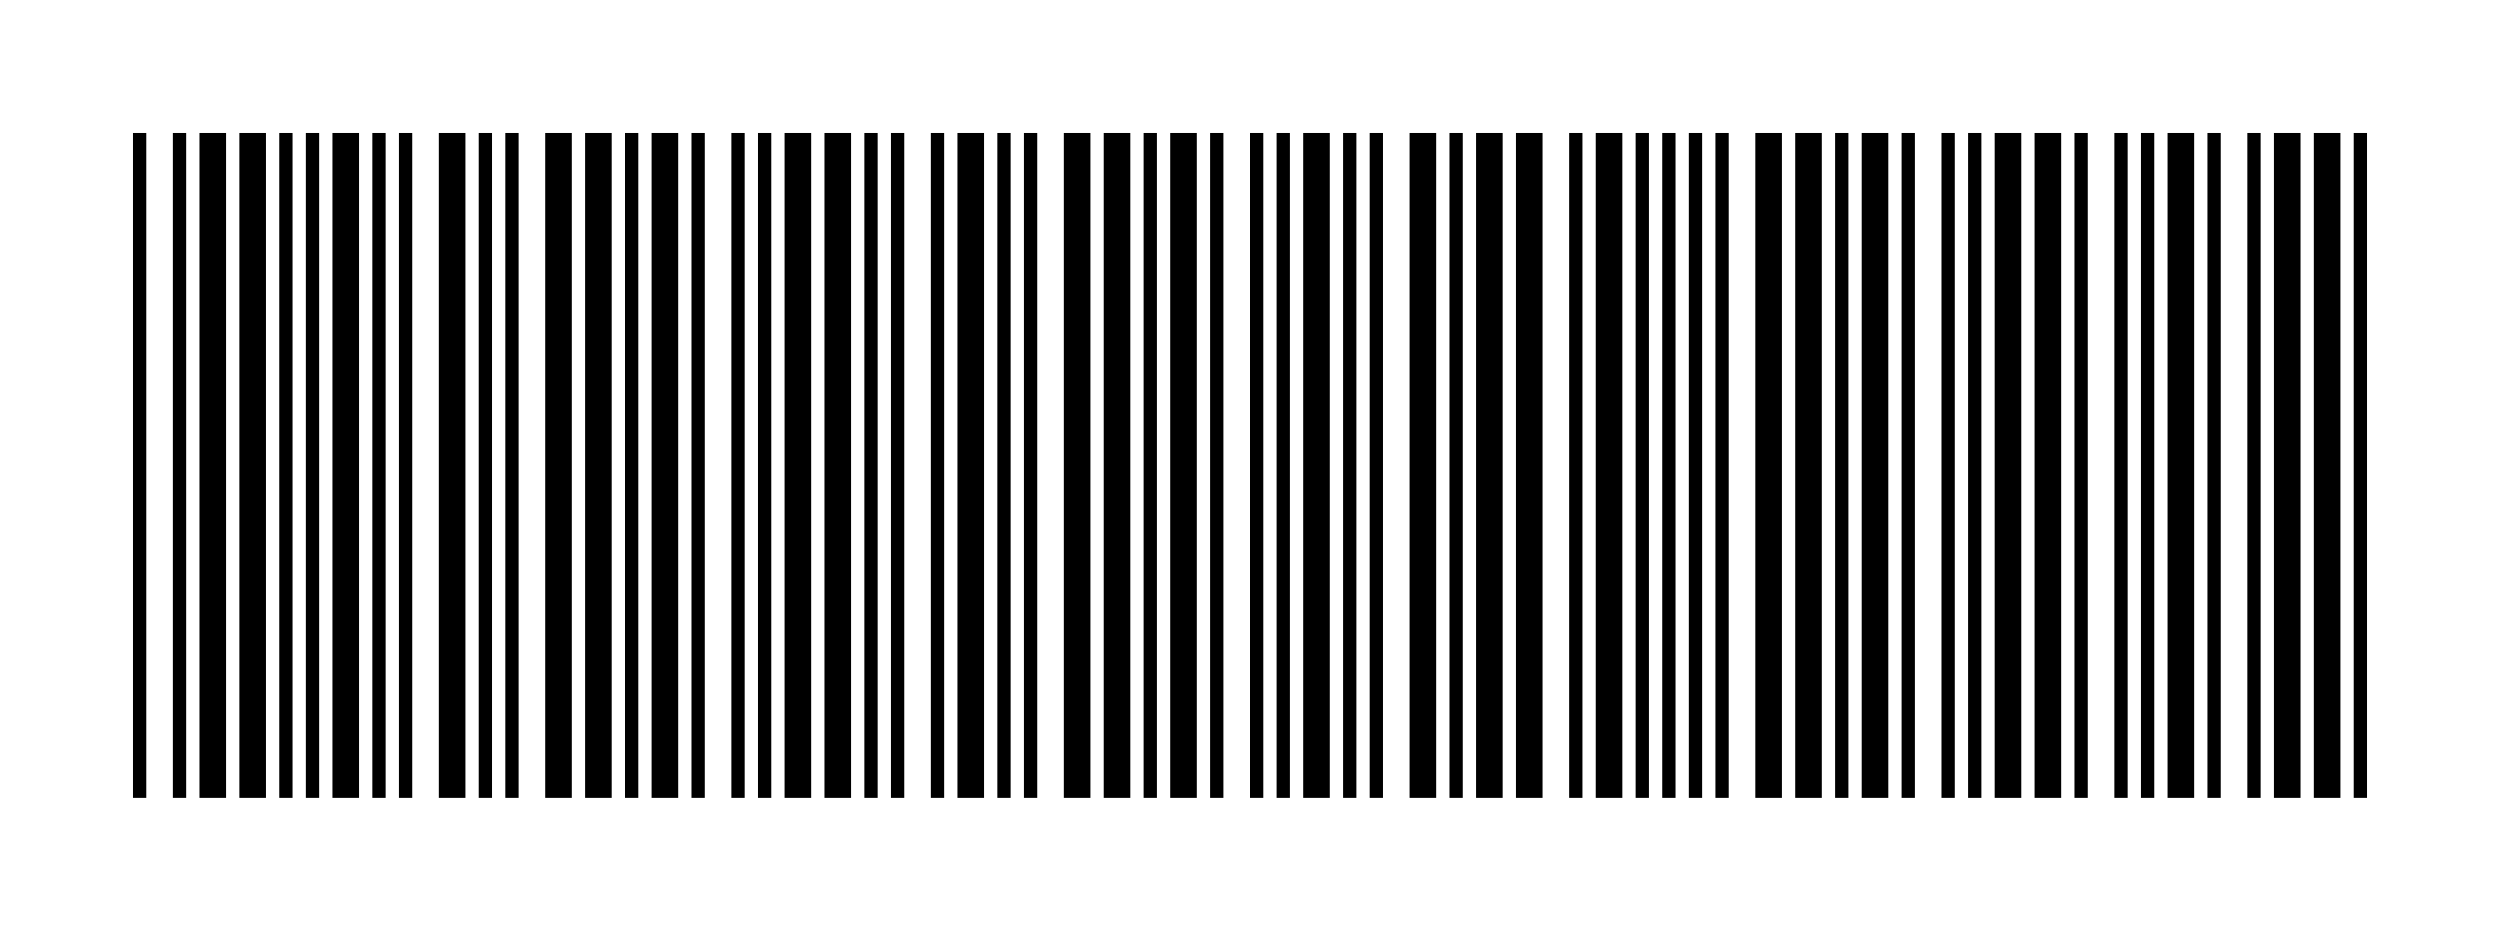 <?xml version="1.0" encoding="UTF-8"?>
<svg xmlns="http://www.w3.org/2000/svg" xmlns:xlink="http://www.w3.org/1999/xlink" width="188px" height="70px" viewBox="0 0 188 70" version="1.1">
<title>L01A014Y011</title>
<g id="canvas" >
<rect x="0" y="0" width="188px" height="70px" fill="white" />
<g id="barcode" fill="black">
<rect x="10" y="10" width="1px" height="50px" />
<rect x="13" y="10" width="1px" height="50px" />
<rect x="15" y="10" width="2px" height="50px" />
<rect x="18" y="10" width="2px" height="50px" />
<rect x="21" y="10" width="1px" height="50px" />
<rect x="23" y="10" width="1px" height="50px" />
<rect x="25" y="10" width="2px" height="50px" />
<rect x="28" y="10" width="1px" height="50px" />
<rect x="30" y="10" width="1px" height="50px" />
<rect x="33" y="10" width="2px" height="50px" />
<rect x="36" y="10" width="1px" height="50px" />
<rect x="38" y="10" width="1px" height="50px" />
<rect x="41" y="10" width="2px" height="50px" />
<rect x="44" y="10" width="2px" height="50px" />
<rect x="47" y="10" width="1px" height="50px" />
<rect x="49" y="10" width="2px" height="50px" />
<rect x="52" y="10" width="1px" height="50px" />
<rect x="55" y="10" width="1px" height="50px" />
<rect x="57" y="10" width="1px" height="50px" />
<rect x="59" y="10" width="2px" height="50px" />
<rect x="62" y="10" width="2px" height="50px" />
<rect x="65" y="10" width="1px" height="50px" />
<rect x="67" y="10" width="1px" height="50px" />
<rect x="70" y="10" width="1px" height="50px" />
<rect x="72" y="10" width="2px" height="50px" />
<rect x="75" y="10" width="1px" height="50px" />
<rect x="77" y="10" width="1px" height="50px" />
<rect x="80" y="10" width="2px" height="50px" />
<rect x="83" y="10" width="2px" height="50px" />
<rect x="86" y="10" width="1px" height="50px" />
<rect x="88" y="10" width="2px" height="50px" />
<rect x="91" y="10" width="1px" height="50px" />
<rect x="94" y="10" width="1px" height="50px" />
<rect x="96" y="10" width="1px" height="50px" />
<rect x="98" y="10" width="2px" height="50px" />
<rect x="101" y="10" width="1px" height="50px" />
<rect x="103" y="10" width="1px" height="50px" />
<rect x="106" y="10" width="2px" height="50px" />
<rect x="109" y="10" width="1px" height="50px" />
<rect x="111" y="10" width="2px" height="50px" />
<rect x="114" y="10" width="2px" height="50px" />
<rect x="118" y="10" width="1px" height="50px" />
<rect x="120" y="10" width="2px" height="50px" />
<rect x="123" y="10" width="1px" height="50px" />
<rect x="125" y="10" width="1px" height="50px" />
<rect x="127" y="10" width="1px" height="50px" />
<rect x="129" y="10" width="1px" height="50px" />
<rect x="132" y="10" width="2px" height="50px" />
<rect x="135" y="10" width="2px" height="50px" />
<rect x="138" y="10" width="1px" height="50px" />
<rect x="140" y="10" width="2px" height="50px" />
<rect x="143" y="10" width="1px" height="50px" />
<rect x="146" y="10" width="1px" height="50px" />
<rect x="148" y="10" width="1px" height="50px" />
<rect x="150" y="10" width="2px" height="50px" />
<rect x="153" y="10" width="2px" height="50px" />
<rect x="156" y="10" width="1px" height="50px" />
<rect x="159" y="10" width="1px" height="50px" />
<rect x="161" y="10" width="1px" height="50px" />
<rect x="163" y="10" width="2px" height="50px" />
<rect x="166" y="10" width="1px" height="50px" />
<rect x="169" y="10" width="1px" height="50px" />
<rect x="171" y="10" width="2px" height="50px" />
<rect x="174" y="10" width="2px" height="50px" />
<rect x="177" y="10" width="1px" height="50px" />

</g></g>
</svg>
